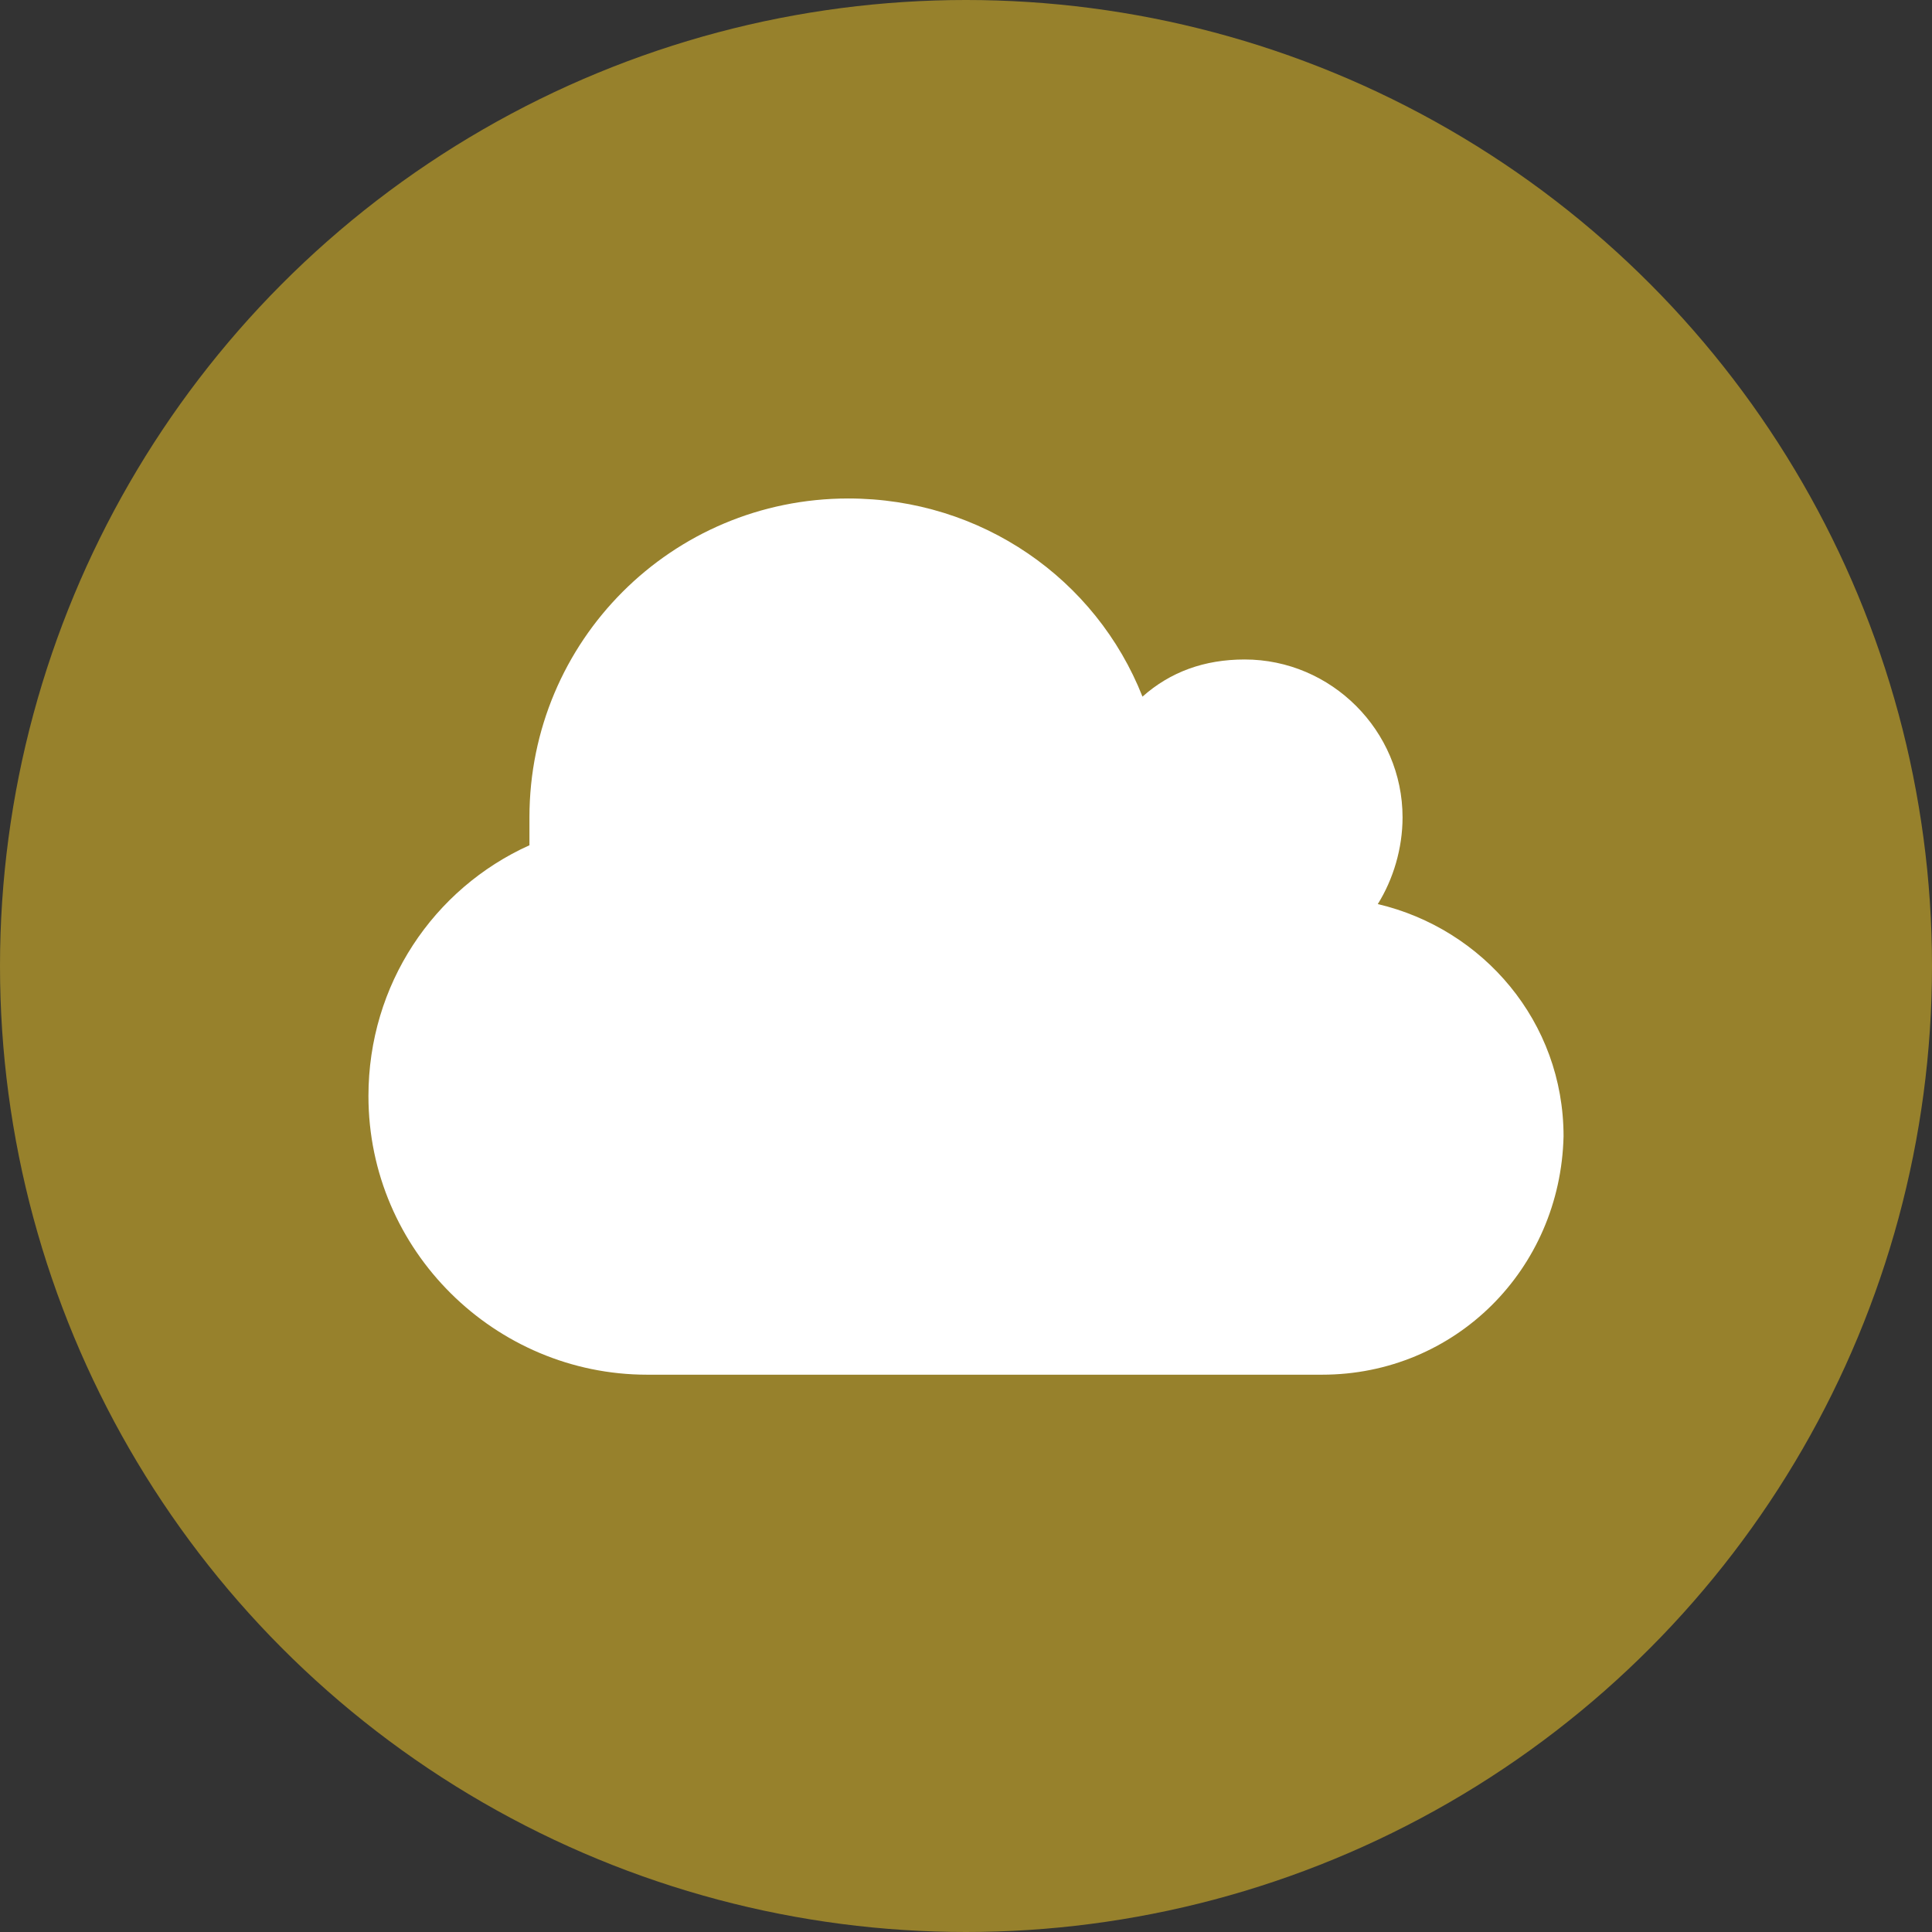 <?xml version="1.0" encoding="utf-8"?>
<!-- Generator: Adobe Illustrator 19.0.0, SVG Export Plug-In . SVG Version: 6.00 Build 0)  -->
<svg version="1.1" id="Capa_1" xmlns="http://www.w3.org/2000/svg" xmlns:xlink="http://www.w3.org/1999/xlink" x="0px" y="0px"
	 viewBox="0 0 62.4 62.4" style="enable-background:new 0 0 62.4 62.4;" xml:space="preserve">
<rect x="0" y="0" width="62.4" height="62.4" fill="#333333" stroke="none"/>
<style type="text/css">
	.st0{fill:#97812C;}
	.st1{fill:#FFFFFF;}
</style>
<g>
	<circle id="XMLID_1_" class="st0" cx="31.2" cy="31.2" r="31.2"/>
	<g id="fa-user_9_">
		<path id="XMLID_3_" class="st1" d="M42.7,44.4H20.9c-4.9,0-9-4-9-9c0-3.6,2.1-6.7,5.2-8.1c0-0.3,0-0.6,0-0.9
			c0-5.7,4.6-10.3,10.3-10.3c4.3,0,8,2.6,9.5,6.4c0.9-0.8,2-1.2,3.3-1.2c2.8,0,5.1,2.3,5.1,5.1c0,1-0.3,2-0.8,2.8
			c3.4,0.8,6,3.8,6,7.5C50.4,41,47,44.4,42.7,44.4z"/>
	</g>
</g>
<g id="XMLID_2_">
</g>
<g id="XMLID_5_">
</g>
<g id="XMLID_6_">
</g>
<g id="XMLID_7_">
</g>
<g id="XMLID_8_">
</g>
<g id="XMLID_9_">
</g>
</svg>
